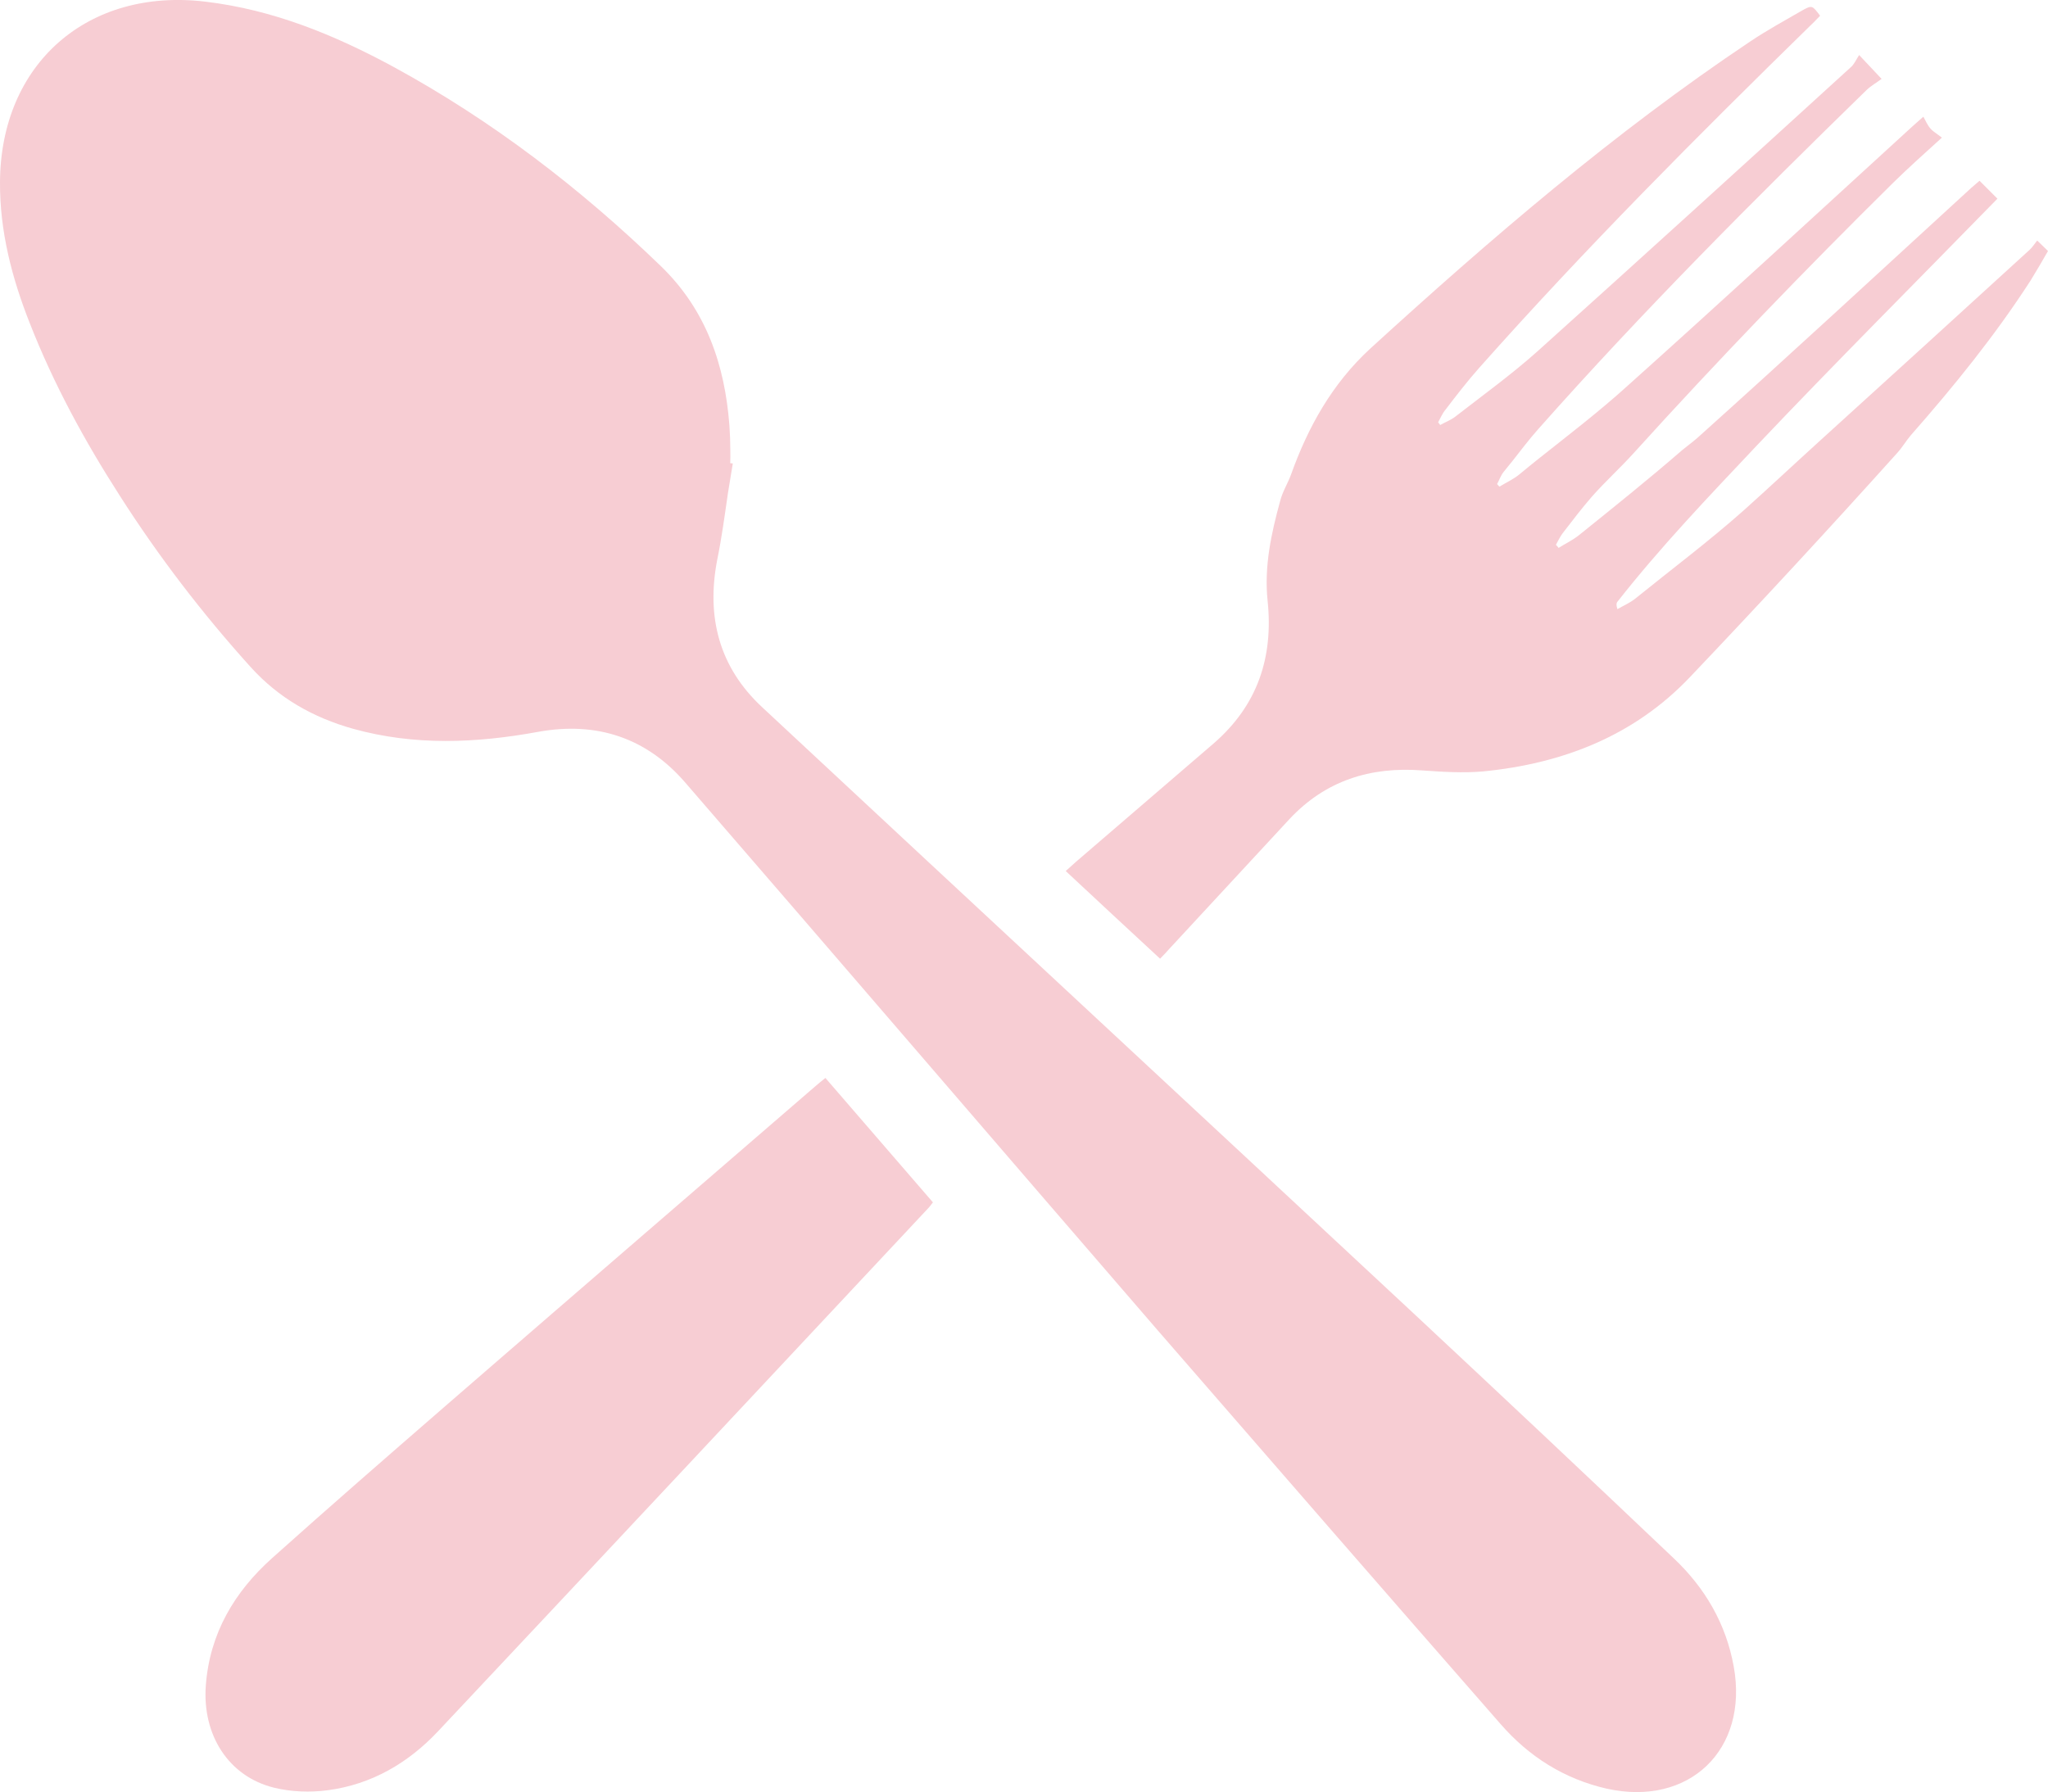 <?xml version="1.0" encoding="utf-8"?>
<!-- Generator: Adobe Illustrator 19.2.1, SVG Export Plug-In . SVG Version: 6.00 Build 0)  -->
<svg version="1.1" id="Layer_1" xmlns="http://www.w3.org/2000/svg" xmlns:xlink="http://www.w3.org/1999/xlink" x="0px" y="0px"
	 viewBox="0 0 32 28.007" style="enable-background:new 0 0 32 28.007;" xml:space="preserve">
<style type="text/css">
	.st0{fill:#F7CDD3;}
</style>
<g>
	<path class="st0" d="M22.088,20.527c-3.39-3.161-6.789-6.313-10.181-9.476
		c-0.67-0.624-0.874-1.408-0.7-2.305c0.07-0.342,0.116-0.688,0.166-1.032
		c0.025-0.158,0.052-0.312,0.077-0.471c-0.013,0-0.028-0.004-0.04-0.004
		c0.001-0.068,0.004-0.14,0.001-0.209c0-0.127-0.005-0.255-0.014-0.382
		c-0.072-0.947-0.363-1.801-1.066-2.484C9.071,2.945,7.691,1.886,6.152,1.047
		C5.228,0.546,4.269,0.152,3.21,0.026c-1.84-0.221-3.202,0.971-3.21,2.823
		c-0.004,0.766,0.186,1.497,0.466,2.204c0.375,0.957,0.86,1.844,1.403,2.69
		c0.604,0.947,1.289,1.842,2.049,2.684c0.435,0.481,0.975,0.788,1.596,0.962
		c0.962,0.268,1.927,0.226,2.899,0.048c0.909-0.164,1.686,0.092,2.291,0.79
		c2.466,2.849,4.921,5.713,7.386,8.565c1.782,2.054,3.567,4.106,5.356,6.152
		c0.443,0.509,0.994,0.858,1.658,1.01c1.289,0.287,2.22-0.609,1.986-1.906
		c-0.12-0.671-0.451-1.235-0.94-1.696C24.801,23.07,23.448,21.796,22.088,20.527"/>
	<path class="st0" d="M12.752,16.966c-1.939,1.676-3.88,3.348-5.817,5.029
		c-0.897,0.779-1.796,1.561-2.681,2.354c-0.592,0.529-0.977,1.18-1.038,1.991
		c-0.058,0.779,0.358,1.424,1.065,1.599c0.269,0.066,0.565,0.076,0.839,0.04
		c0.684-0.09,1.258-0.425,1.725-0.922c2.558-2.722,5.108-5.449,7.66-8.176
		c0.023-0.023,0.042-0.053,0.072-0.09c-0.561-0.651-1.118-1.293-1.68-1.944
		C12.838,16.895,12.794,16.929,12.752,16.966"/>
	<path class="st0" d="M31.712,3.905c-1.096,1.001-2.192,2-3.293,2.999
		c-0.391,0.355-0.779,0.719-1.174,1.073c-0.546,0.485-1.135,0.926-1.702,1.385
		c-0.084,0.064-0.18,0.106-0.271,0.158c-0.019-0.059-0.017-0.091-0.004-0.11
		c0.677-0.863,1.431-1.651,2.181-2.446c1.233-1.301,2.503-2.57,3.761-3.859
		c-0.088-0.089-0.181-0.181-0.28-0.28c-0.046,0.04-0.088,0.077-0.131,0.113
		c-1.423,1.305-2.836,2.611-4.27,3.899c-0.079,0.07-0.166,0.133-0.245,0.198
		c-0.527,0.457-1.071,0.893-1.614,1.33c-0.097,0.078-0.212,0.131-0.317,0.198
		c-0.013-0.018-0.025-0.034-0.042-0.048c0.035-0.062,0.066-0.131,0.109-0.186
		c0.148-0.192,0.295-0.385,0.454-0.568c0.208-0.235,0.439-0.445,0.649-0.676
		c1.313-1.451,2.671-2.859,4.063-4.234c0.233-0.229,0.478-0.447,0.756-0.7
		c-0.083-0.066-0.143-0.097-0.182-0.146c-0.046-0.052-0.072-0.12-0.108-0.181
		c-0.092,0.082-0.13,0.115-0.17,0.151c-1.48,1.354-2.958,2.716-4.454,4.057
		c-0.448,0.406-0.929,0.773-1.402,1.149c-0.096,0.076-0.19,0.154-0.286,0.233
		c-0.092,0.076-0.208,0.128-0.312,0.192c-0.011-0.014-0.023-0.026-0.036-0.041
		c0.035-0.062,0.056-0.131,0.1-0.187c0.044-0.058,0.094-0.113,0.14-0.173
		c0.131-0.167,0.261-0.339,0.405-0.501c1.632-1.842,3.368-3.581,5.128-5.297
		c0.071-0.068,0.157-0.115,0.235-0.174c-0.13-0.14-0.216-0.231-0.351-0.373
		c-0.047,0.072-0.078,0.148-0.134,0.194c-1.63,1.486-3.261,2.97-4.898,4.442
		c-0.405,0.361-0.848,0.681-1.276,1.014c-0.071,0.055-0.158,0.088-0.238,0.132l-0.032-0.042
		c0.037-0.068,0.067-0.142,0.118-0.201c0.167-0.22,0.337-0.439,0.52-0.646
		c1.658-1.868,3.418-3.632,5.202-5.377c0.046-0.041,0.084-0.088,0.128-0.13
		c-0.122-0.162-0.125-0.169-0.281-0.082c-0.274,0.158-0.555,0.312-0.818,0.489
		c-2.12,1.419-4.049,3.078-5.932,4.797c-0.595,0.549-0.972,1.227-1.238,1.973
		c-0.052,0.139-0.132,0.263-0.168,0.409c-0.14,0.508-0.251,1.025-0.196,1.554
		c0.094,0.892-0.16,1.641-0.843,2.233c-0.718,0.617-1.433,1.233-2.151,1.85
		c-0.052,0.046-0.1,0.09-0.16,0.144c0.497,0.465,0.982,0.914,1.474,1.37
		c0.055-0.056,0.1-0.102,0.14-0.149c0.629-0.678,1.257-1.357,1.882-2.033
		c0.562-0.601,1.262-0.821,2.067-0.761c0.322,0.023,0.646,0.044,0.96,0.016
		c1.239-0.122,2.353-0.553,3.225-1.468C27.498,9.433,28.58,8.263,29.645,7.078
		c0.077-0.085,0.137-0.187,0.211-0.275c0.675-0.767,1.317-1.56,1.872-2.419
		C31.821,4.234,31.91,4.079,32,3.923c-0.056-0.054-0.101-0.097-0.169-0.164
		C31.785,3.816,31.754,3.868,31.712,3.905"/>
</g>
</svg>
